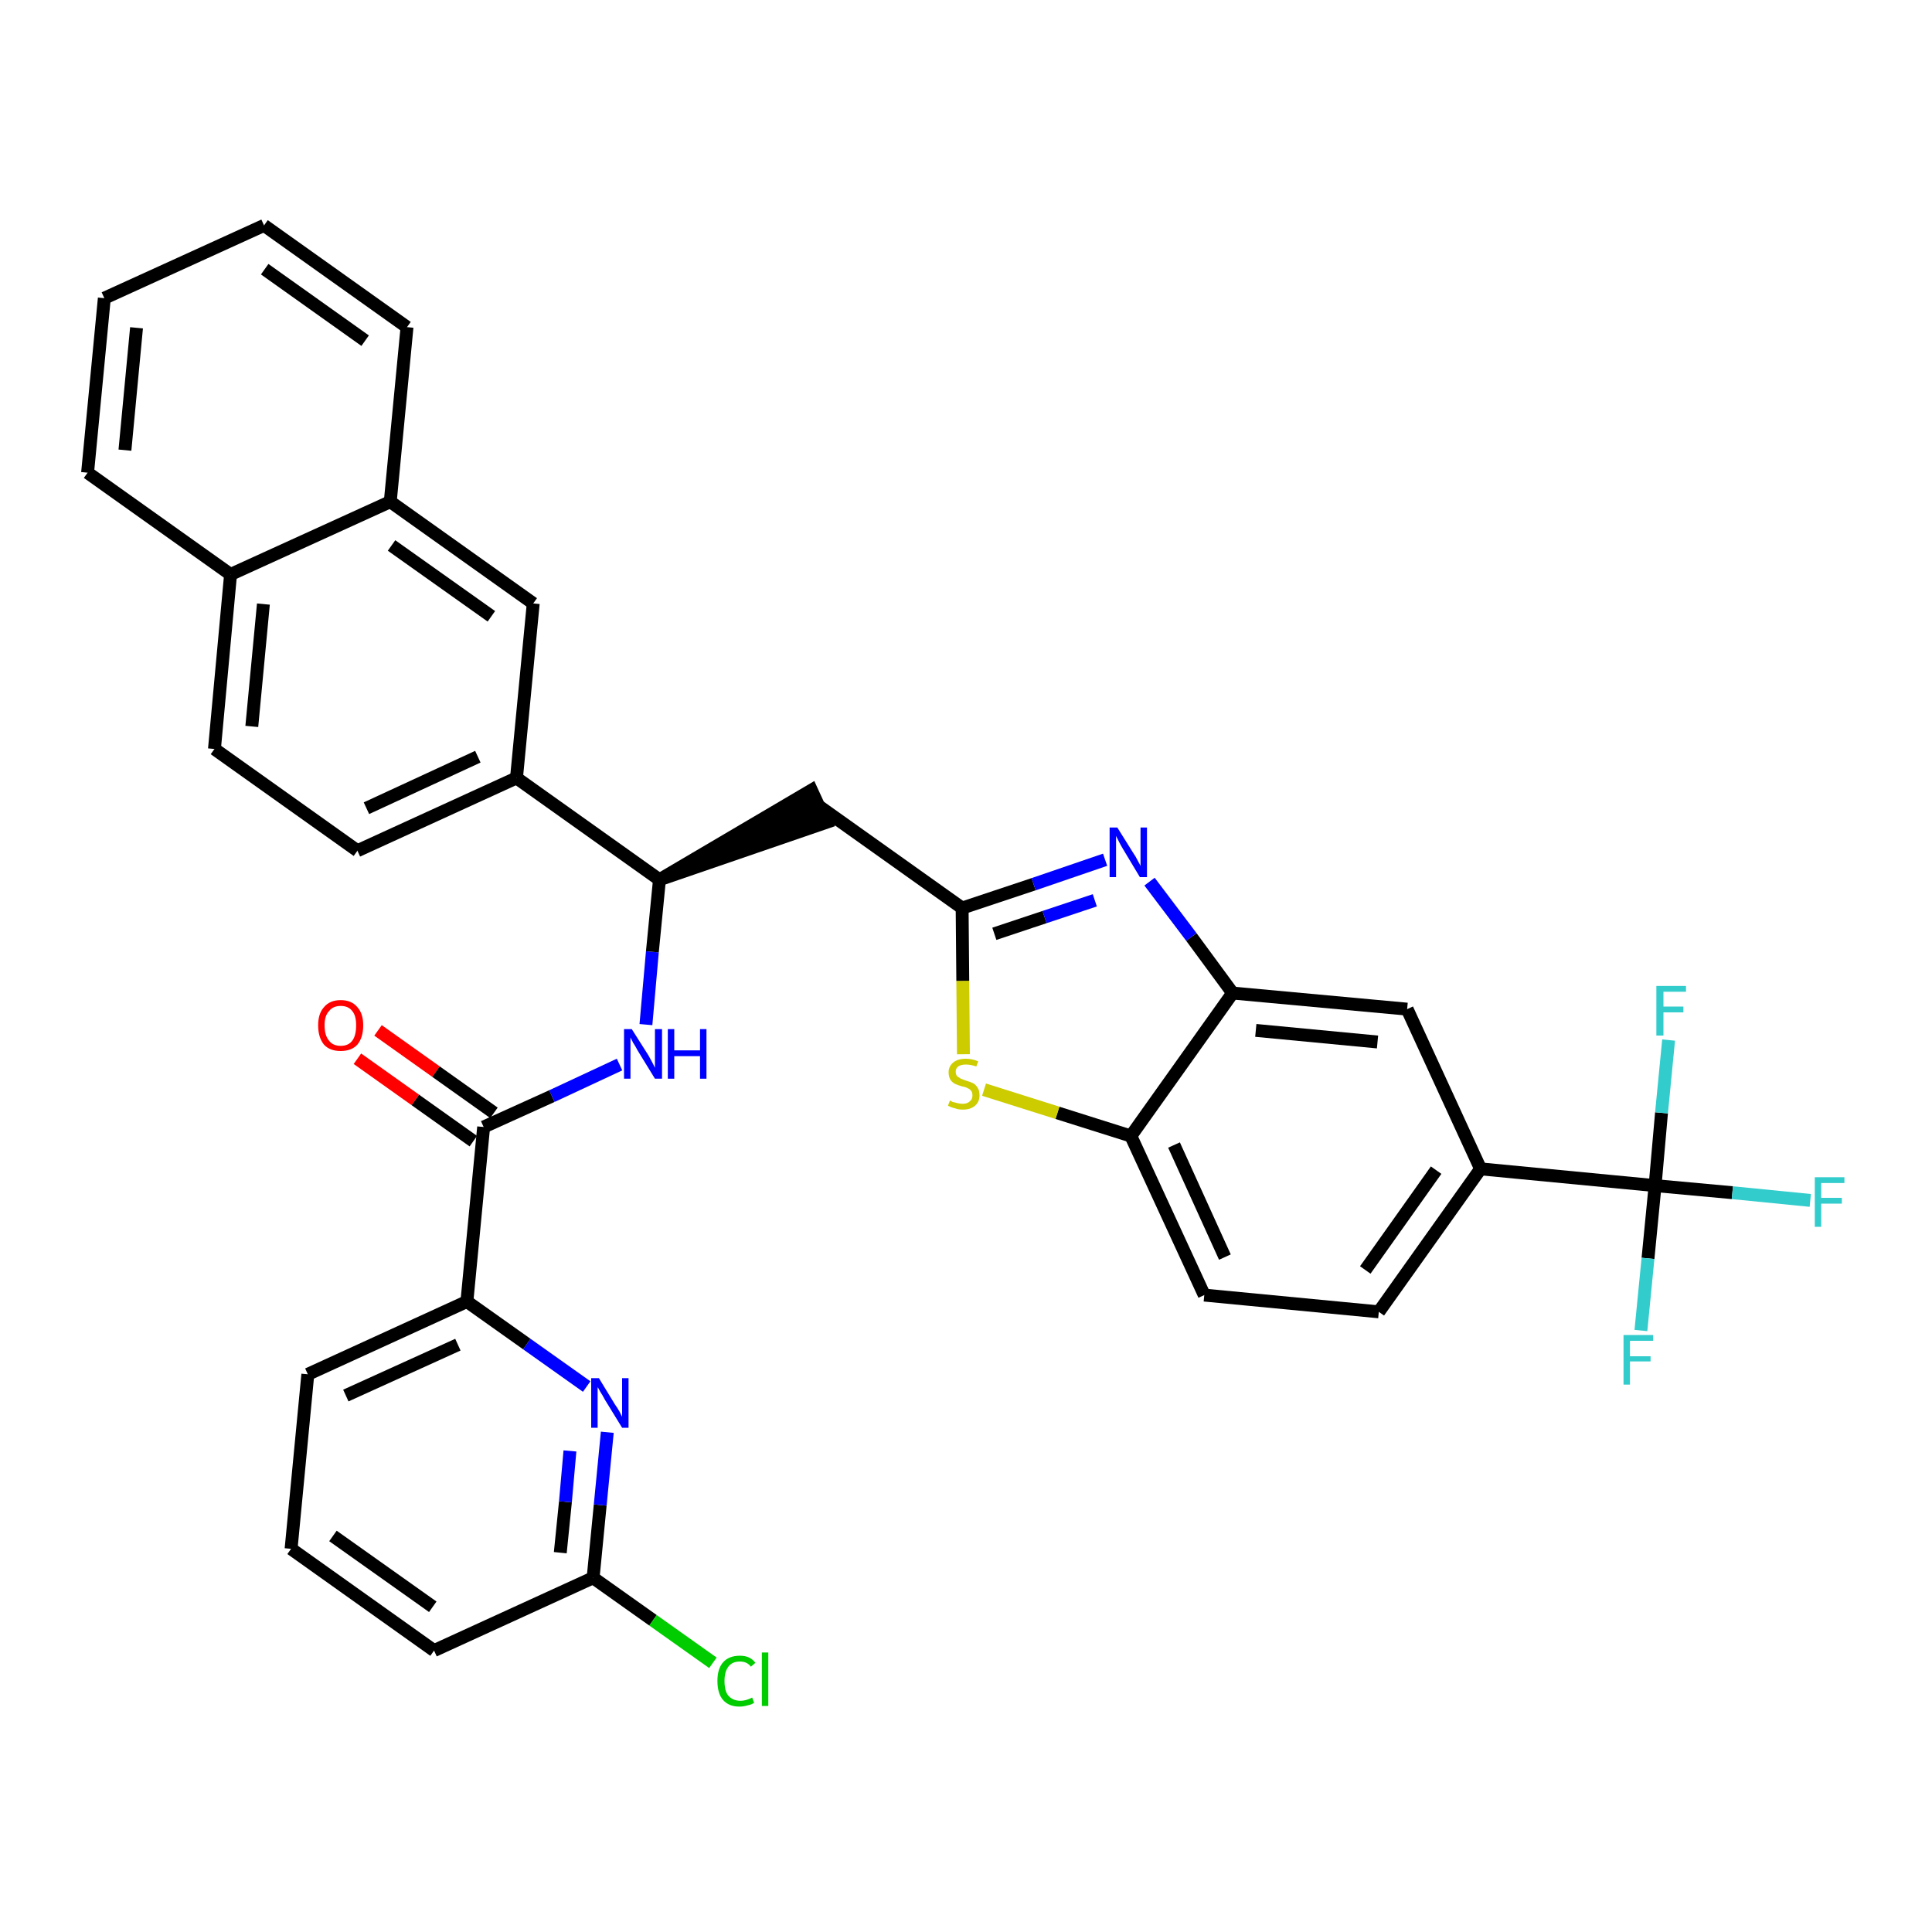 <?xml version='1.0' encoding='iso-8859-1'?>
<svg version='1.1' baseProfile='full'
              xmlns='http://www.w3.org/2000/svg'
                      xmlns:rdkit='http://www.rdkit.org/xml'
                      xmlns:xlink='http://www.w3.org/1999/xlink'
                  xml:space='preserve'
width='300px' height='300px' viewBox='0 0 300 300'>
<!-- END OF HEADER -->
<path class='bond-0 atom-0 atom-1' d='M 55.5,164.4 L 64.5,170.8' style='fill:none;fill-rule:evenodd;stroke:#FF0000;stroke-width:2.0px;stroke-linecap:butt;stroke-linejoin:miter;stroke-opacity:1' />
<path class='bond-0 atom-0 atom-1' d='M 64.5,170.8 L 73.5,177.2' style='fill:none;fill-rule:evenodd;stroke:#000000;stroke-width:2.0px;stroke-linecap:butt;stroke-linejoin:miter;stroke-opacity:1' />
<path class='bond-0 atom-0 atom-1' d='M 58.7,160.0 L 67.7,166.4' style='fill:none;fill-rule:evenodd;stroke:#FF0000;stroke-width:2.0px;stroke-linecap:butt;stroke-linejoin:miter;stroke-opacity:1' />
<path class='bond-0 atom-0 atom-1' d='M 67.7,166.4 L 76.7,172.8' style='fill:none;fill-rule:evenodd;stroke:#000000;stroke-width:2.0px;stroke-linecap:butt;stroke-linejoin:miter;stroke-opacity:1' />
<path class='bond-1 atom-1 atom-2' d='M 75.1,175.0 L 85.7,170.2' style='fill:none;fill-rule:evenodd;stroke:#000000;stroke-width:2.0px;stroke-linecap:butt;stroke-linejoin:miter;stroke-opacity:1' />
<path class='bond-1 atom-1 atom-2' d='M 85.7,170.2 L 96.2,165.3' style='fill:none;fill-rule:evenodd;stroke:#0000FF;stroke-width:2.0px;stroke-linecap:butt;stroke-linejoin:miter;stroke-opacity:1' />
<path class='bond-27 atom-1 atom-28' d='M 75.1,175.0 L 72.5,202.1' style='fill:none;fill-rule:evenodd;stroke:#000000;stroke-width:2.0px;stroke-linecap:butt;stroke-linejoin:miter;stroke-opacity:1' />
<path class='bond-2 atom-2 atom-3' d='M 100.3,159.1 L 101.3,147.8' style='fill:none;fill-rule:evenodd;stroke:#0000FF;stroke-width:2.0px;stroke-linecap:butt;stroke-linejoin:miter;stroke-opacity:1' />
<path class='bond-2 atom-2 atom-3' d='M 101.3,147.8 L 102.4,136.6' style='fill:none;fill-rule:evenodd;stroke:#000000;stroke-width:2.0px;stroke-linecap:butt;stroke-linejoin:miter;stroke-opacity:1' />
<path class='bond-3 atom-3 atom-4' d='M 102.4,136.6 L 128.3,127.7 L 126.0,122.7 Z' style='fill:#000000;fill-rule:evenodd;fill-opacity:1;stroke:#000000;stroke-width:2.0px;stroke-linecap:butt;stroke-linejoin:miter;stroke-opacity:1;' />
<path class='bond-17 atom-3 atom-18' d='M 102.4,136.6 L 80.2,120.8' style='fill:none;fill-rule:evenodd;stroke:#000000;stroke-width:2.0px;stroke-linecap:butt;stroke-linejoin:miter;stroke-opacity:1' />
<path class='bond-4 atom-4 atom-5' d='M 127.2,125.2 L 149.4,141.0' style='fill:none;fill-rule:evenodd;stroke:#000000;stroke-width:2.0px;stroke-linecap:butt;stroke-linejoin:miter;stroke-opacity:1' />
<path class='bond-5 atom-5 atom-6' d='M 149.4,141.0 L 160.5,137.3' style='fill:none;fill-rule:evenodd;stroke:#000000;stroke-width:2.0px;stroke-linecap:butt;stroke-linejoin:miter;stroke-opacity:1' />
<path class='bond-5 atom-5 atom-6' d='M 160.5,137.3 L 171.6,133.5' style='fill:none;fill-rule:evenodd;stroke:#0000FF;stroke-width:2.0px;stroke-linecap:butt;stroke-linejoin:miter;stroke-opacity:1' />
<path class='bond-5 atom-5 atom-6' d='M 154.4,145.0 L 162.2,142.4' style='fill:none;fill-rule:evenodd;stroke:#000000;stroke-width:2.0px;stroke-linecap:butt;stroke-linejoin:miter;stroke-opacity:1' />
<path class='bond-5 atom-5 atom-6' d='M 162.2,142.4 L 170.0,139.8' style='fill:none;fill-rule:evenodd;stroke:#0000FF;stroke-width:2.0px;stroke-linecap:butt;stroke-linejoin:miter;stroke-opacity:1' />
<path class='bond-34 atom-17 atom-5' d='M 149.6,163.7 L 149.5,152.3' style='fill:none;fill-rule:evenodd;stroke:#CCCC00;stroke-width:2.0px;stroke-linecap:butt;stroke-linejoin:miter;stroke-opacity:1' />
<path class='bond-34 atom-17 atom-5' d='M 149.5,152.3 L 149.4,141.0' style='fill:none;fill-rule:evenodd;stroke:#000000;stroke-width:2.0px;stroke-linecap:butt;stroke-linejoin:miter;stroke-opacity:1' />
<path class='bond-6 atom-6 atom-7' d='M 178.5,136.9 L 185.0,145.5' style='fill:none;fill-rule:evenodd;stroke:#0000FF;stroke-width:2.0px;stroke-linecap:butt;stroke-linejoin:miter;stroke-opacity:1' />
<path class='bond-6 atom-6 atom-7' d='M 185.0,145.5 L 191.4,154.2' style='fill:none;fill-rule:evenodd;stroke:#000000;stroke-width:2.0px;stroke-linecap:butt;stroke-linejoin:miter;stroke-opacity:1' />
<path class='bond-7 atom-7 atom-8' d='M 191.4,154.2 L 218.5,156.7' style='fill:none;fill-rule:evenodd;stroke:#000000;stroke-width:2.0px;stroke-linecap:butt;stroke-linejoin:miter;stroke-opacity:1' />
<path class='bond-7 atom-7 atom-8' d='M 195.0,160.0 L 213.9,161.8' style='fill:none;fill-rule:evenodd;stroke:#000000;stroke-width:2.0px;stroke-linecap:butt;stroke-linejoin:miter;stroke-opacity:1' />
<path class='bond-37 atom-16 atom-7' d='M 175.6,176.4 L 191.4,154.2' style='fill:none;fill-rule:evenodd;stroke:#000000;stroke-width:2.0px;stroke-linecap:butt;stroke-linejoin:miter;stroke-opacity:1' />
<path class='bond-8 atom-8 atom-9' d='M 218.5,156.7 L 229.9,181.5' style='fill:none;fill-rule:evenodd;stroke:#000000;stroke-width:2.0px;stroke-linecap:butt;stroke-linejoin:miter;stroke-opacity:1' />
<path class='bond-9 atom-9 atom-10' d='M 229.9,181.5 L 257.0,184.1' style='fill:none;fill-rule:evenodd;stroke:#000000;stroke-width:2.0px;stroke-linecap:butt;stroke-linejoin:miter;stroke-opacity:1' />
<path class='bond-13 atom-9 atom-14' d='M 229.9,181.5 L 214.1,203.7' style='fill:none;fill-rule:evenodd;stroke:#000000;stroke-width:2.0px;stroke-linecap:butt;stroke-linejoin:miter;stroke-opacity:1' />
<path class='bond-13 atom-9 atom-14' d='M 223.0,181.7 L 212.0,197.2' style='fill:none;fill-rule:evenodd;stroke:#000000;stroke-width:2.0px;stroke-linecap:butt;stroke-linejoin:miter;stroke-opacity:1' />
<path class='bond-10 atom-10 atom-11' d='M 257.0,184.1 L 269.0,185.2' style='fill:none;fill-rule:evenodd;stroke:#000000;stroke-width:2.0px;stroke-linecap:butt;stroke-linejoin:miter;stroke-opacity:1' />
<path class='bond-10 atom-10 atom-11' d='M 269.0,185.2 L 281.1,186.4' style='fill:none;fill-rule:evenodd;stroke:#33CCCC;stroke-width:2.0px;stroke-linecap:butt;stroke-linejoin:miter;stroke-opacity:1' />
<path class='bond-11 atom-10 atom-12' d='M 257.0,184.1 L 255.9,195.4' style='fill:none;fill-rule:evenodd;stroke:#000000;stroke-width:2.0px;stroke-linecap:butt;stroke-linejoin:miter;stroke-opacity:1' />
<path class='bond-11 atom-10 atom-12' d='M 255.9,195.4 L 254.8,206.6' style='fill:none;fill-rule:evenodd;stroke:#33CCCC;stroke-width:2.0px;stroke-linecap:butt;stroke-linejoin:miter;stroke-opacity:1' />
<path class='bond-12 atom-10 atom-13' d='M 257.0,184.1 L 258.0,172.8' style='fill:none;fill-rule:evenodd;stroke:#000000;stroke-width:2.0px;stroke-linecap:butt;stroke-linejoin:miter;stroke-opacity:1' />
<path class='bond-12 atom-10 atom-13' d='M 258.0,172.8 L 259.1,161.5' style='fill:none;fill-rule:evenodd;stroke:#33CCCC;stroke-width:2.0px;stroke-linecap:butt;stroke-linejoin:miter;stroke-opacity:1' />
<path class='bond-14 atom-14 atom-15' d='M 214.1,203.7 L 187.0,201.1' style='fill:none;fill-rule:evenodd;stroke:#000000;stroke-width:2.0px;stroke-linecap:butt;stroke-linejoin:miter;stroke-opacity:1' />
<path class='bond-15 atom-15 atom-16' d='M 187.0,201.1 L 175.6,176.4' style='fill:none;fill-rule:evenodd;stroke:#000000;stroke-width:2.0px;stroke-linecap:butt;stroke-linejoin:miter;stroke-opacity:1' />
<path class='bond-15 atom-15 atom-16' d='M 190.2,195.2 L 182.3,177.8' style='fill:none;fill-rule:evenodd;stroke:#000000;stroke-width:2.0px;stroke-linecap:butt;stroke-linejoin:miter;stroke-opacity:1' />
<path class='bond-16 atom-16 atom-17' d='M 175.6,176.4 L 164.2,172.8' style='fill:none;fill-rule:evenodd;stroke:#000000;stroke-width:2.0px;stroke-linecap:butt;stroke-linejoin:miter;stroke-opacity:1' />
<path class='bond-16 atom-16 atom-17' d='M 164.2,172.8 L 152.8,169.2' style='fill:none;fill-rule:evenodd;stroke:#CCCC00;stroke-width:2.0px;stroke-linecap:butt;stroke-linejoin:miter;stroke-opacity:1' />
<path class='bond-18 atom-18 atom-19' d='M 80.2,120.8 L 55.5,132.1' style='fill:none;fill-rule:evenodd;stroke:#000000;stroke-width:2.0px;stroke-linecap:butt;stroke-linejoin:miter;stroke-opacity:1' />
<path class='bond-18 atom-18 atom-19' d='M 74.2,117.5 L 56.9,125.5' style='fill:none;fill-rule:evenodd;stroke:#000000;stroke-width:2.0px;stroke-linecap:butt;stroke-linejoin:miter;stroke-opacity:1' />
<path class='bond-35 atom-27 atom-18' d='M 82.8,93.7 L 80.2,120.8' style='fill:none;fill-rule:evenodd;stroke:#000000;stroke-width:2.0px;stroke-linecap:butt;stroke-linejoin:miter;stroke-opacity:1' />
<path class='bond-19 atom-19 atom-20' d='M 55.5,132.1 L 33.3,116.3' style='fill:none;fill-rule:evenodd;stroke:#000000;stroke-width:2.0px;stroke-linecap:butt;stroke-linejoin:miter;stroke-opacity:1' />
<path class='bond-20 atom-20 atom-21' d='M 33.3,116.3 L 35.8,89.2' style='fill:none;fill-rule:evenodd;stroke:#000000;stroke-width:2.0px;stroke-linecap:butt;stroke-linejoin:miter;stroke-opacity:1' />
<path class='bond-20 atom-20 atom-21' d='M 39.1,112.8 L 40.9,93.8' style='fill:none;fill-rule:evenodd;stroke:#000000;stroke-width:2.0px;stroke-linecap:butt;stroke-linejoin:miter;stroke-opacity:1' />
<path class='bond-21 atom-21 atom-22' d='M 35.8,89.2 L 13.6,73.4' style='fill:none;fill-rule:evenodd;stroke:#000000;stroke-width:2.0px;stroke-linecap:butt;stroke-linejoin:miter;stroke-opacity:1' />
<path class='bond-38 atom-26 atom-21' d='M 60.6,77.9 L 35.8,89.2' style='fill:none;fill-rule:evenodd;stroke:#000000;stroke-width:2.0px;stroke-linecap:butt;stroke-linejoin:miter;stroke-opacity:1' />
<path class='bond-22 atom-22 atom-23' d='M 13.6,73.4 L 16.2,46.3' style='fill:none;fill-rule:evenodd;stroke:#000000;stroke-width:2.0px;stroke-linecap:butt;stroke-linejoin:miter;stroke-opacity:1' />
<path class='bond-22 atom-22 atom-23' d='M 19.4,69.9 L 21.2,50.9' style='fill:none;fill-rule:evenodd;stroke:#000000;stroke-width:2.0px;stroke-linecap:butt;stroke-linejoin:miter;stroke-opacity:1' />
<path class='bond-23 atom-23 atom-24' d='M 16.2,46.3 L 41.0,35.0' style='fill:none;fill-rule:evenodd;stroke:#000000;stroke-width:2.0px;stroke-linecap:butt;stroke-linejoin:miter;stroke-opacity:1' />
<path class='bond-24 atom-24 atom-25' d='M 41.0,35.0 L 63.2,50.8' style='fill:none;fill-rule:evenodd;stroke:#000000;stroke-width:2.0px;stroke-linecap:butt;stroke-linejoin:miter;stroke-opacity:1' />
<path class='bond-24 atom-24 atom-25' d='M 41.1,41.8 L 56.7,52.9' style='fill:none;fill-rule:evenodd;stroke:#000000;stroke-width:2.0px;stroke-linecap:butt;stroke-linejoin:miter;stroke-opacity:1' />
<path class='bond-25 atom-25 atom-26' d='M 63.2,50.8 L 60.6,77.9' style='fill:none;fill-rule:evenodd;stroke:#000000;stroke-width:2.0px;stroke-linecap:butt;stroke-linejoin:miter;stroke-opacity:1' />
<path class='bond-26 atom-26 atom-27' d='M 60.6,77.9 L 82.8,93.7' style='fill:none;fill-rule:evenodd;stroke:#000000;stroke-width:2.0px;stroke-linecap:butt;stroke-linejoin:miter;stroke-opacity:1' />
<path class='bond-26 atom-26 atom-27' d='M 60.8,84.7 L 76.3,95.7' style='fill:none;fill-rule:evenodd;stroke:#000000;stroke-width:2.0px;stroke-linecap:butt;stroke-linejoin:miter;stroke-opacity:1' />
<path class='bond-28 atom-28 atom-29' d='M 72.5,202.1 L 47.8,213.4' style='fill:none;fill-rule:evenodd;stroke:#000000;stroke-width:2.0px;stroke-linecap:butt;stroke-linejoin:miter;stroke-opacity:1' />
<path class='bond-28 atom-28 atom-29' d='M 71.1,208.8 L 53.7,216.7' style='fill:none;fill-rule:evenodd;stroke:#000000;stroke-width:2.0px;stroke-linecap:butt;stroke-linejoin:miter;stroke-opacity:1' />
<path class='bond-36 atom-34 atom-28' d='M 91.1,215.3 L 81.8,208.7' style='fill:none;fill-rule:evenodd;stroke:#0000FF;stroke-width:2.0px;stroke-linecap:butt;stroke-linejoin:miter;stroke-opacity:1' />
<path class='bond-36 atom-34 atom-28' d='M 81.8,208.7 L 72.5,202.1' style='fill:none;fill-rule:evenodd;stroke:#000000;stroke-width:2.0px;stroke-linecap:butt;stroke-linejoin:miter;stroke-opacity:1' />
<path class='bond-29 atom-29 atom-30' d='M 47.8,213.4 L 45.2,240.5' style='fill:none;fill-rule:evenodd;stroke:#000000;stroke-width:2.0px;stroke-linecap:butt;stroke-linejoin:miter;stroke-opacity:1' />
<path class='bond-30 atom-30 atom-31' d='M 45.2,240.5 L 67.4,256.3' style='fill:none;fill-rule:evenodd;stroke:#000000;stroke-width:2.0px;stroke-linecap:butt;stroke-linejoin:miter;stroke-opacity:1' />
<path class='bond-30 atom-30 atom-31' d='M 51.7,238.5 L 67.2,249.5' style='fill:none;fill-rule:evenodd;stroke:#000000;stroke-width:2.0px;stroke-linecap:butt;stroke-linejoin:miter;stroke-opacity:1' />
<path class='bond-31 atom-31 atom-32' d='M 67.4,256.3 L 92.1,245.0' style='fill:none;fill-rule:evenodd;stroke:#000000;stroke-width:2.0px;stroke-linecap:butt;stroke-linejoin:miter;stroke-opacity:1' />
<path class='bond-32 atom-32 atom-33' d='M 92.1,245.0 L 101.4,251.6' style='fill:none;fill-rule:evenodd;stroke:#000000;stroke-width:2.0px;stroke-linecap:butt;stroke-linejoin:miter;stroke-opacity:1' />
<path class='bond-32 atom-32 atom-33' d='M 101.4,251.6 L 110.7,258.2' style='fill:none;fill-rule:evenodd;stroke:#00CC00;stroke-width:2.0px;stroke-linecap:butt;stroke-linejoin:miter;stroke-opacity:1' />
<path class='bond-33 atom-32 atom-34' d='M 92.1,245.0 L 93.2,233.7' style='fill:none;fill-rule:evenodd;stroke:#000000;stroke-width:2.0px;stroke-linecap:butt;stroke-linejoin:miter;stroke-opacity:1' />
<path class='bond-33 atom-32 atom-34' d='M 93.2,233.7 L 94.3,222.4' style='fill:none;fill-rule:evenodd;stroke:#0000FF;stroke-width:2.0px;stroke-linecap:butt;stroke-linejoin:miter;stroke-opacity:1' />
<path class='bond-33 atom-32 atom-34' d='M 87.0,241.1 L 87.8,233.2' style='fill:none;fill-rule:evenodd;stroke:#000000;stroke-width:2.0px;stroke-linecap:butt;stroke-linejoin:miter;stroke-opacity:1' />
<path class='bond-33 atom-32 atom-34' d='M 87.8,233.2 L 88.5,225.3' style='fill:none;fill-rule:evenodd;stroke:#0000FF;stroke-width:2.0px;stroke-linecap:butt;stroke-linejoin:miter;stroke-opacity:1' />
<path  class='atom-0' d='M 49.4 159.2
Q 49.4 157.4, 50.3 156.4
Q 51.2 155.3, 52.9 155.3
Q 54.6 155.3, 55.5 156.4
Q 56.4 157.4, 56.4 159.2
Q 56.4 161.1, 55.5 162.2
Q 54.6 163.2, 52.9 163.2
Q 51.2 163.2, 50.3 162.2
Q 49.4 161.1, 49.4 159.2
M 52.9 162.4
Q 54.1 162.4, 54.7 161.6
Q 55.3 160.8, 55.3 159.2
Q 55.3 157.7, 54.7 157.0
Q 54.1 156.2, 52.9 156.2
Q 51.7 156.2, 51.1 157.0
Q 50.4 157.7, 50.4 159.2
Q 50.4 160.8, 51.1 161.6
Q 51.7 162.4, 52.9 162.4
' fill='#FF0000'/>
<path  class='atom-2' d='M 98.1 159.8
L 100.7 163.9
Q 100.9 164.3, 101.3 165.0
Q 101.7 165.8, 101.7 165.8
L 101.7 159.8
L 102.8 159.8
L 102.8 167.5
L 101.7 167.5
L 99.0 163.1
Q 98.7 162.5, 98.3 161.9
Q 98.0 161.3, 97.9 161.1
L 97.9 167.5
L 96.9 167.5
L 96.9 159.8
L 98.1 159.8
' fill='#0000FF'/>
<path  class='atom-2' d='M 103.7 159.8
L 104.7 159.8
L 104.7 163.1
L 108.7 163.1
L 108.7 159.8
L 109.7 159.8
L 109.7 167.5
L 108.7 167.5
L 108.7 164.0
L 104.7 164.0
L 104.7 167.5
L 103.7 167.5
L 103.7 159.8
' fill='#0000FF'/>
<path  class='atom-6' d='M 173.5 128.5
L 176.0 132.5
Q 176.3 132.9, 176.7 133.7
Q 177.1 134.4, 177.1 134.5
L 177.1 128.5
L 178.1 128.5
L 178.1 136.2
L 177.0 136.2
L 174.3 131.7
Q 174.0 131.2, 173.7 130.6
Q 173.4 130.0, 173.3 129.8
L 173.3 136.2
L 172.3 136.2
L 172.3 128.5
L 173.5 128.5
' fill='#0000FF'/>
<path  class='atom-11' d='M 281.8 182.8
L 286.4 182.8
L 286.4 183.7
L 282.8 183.7
L 282.8 186.0
L 286.0 186.0
L 286.0 186.9
L 282.8 186.9
L 282.8 190.5
L 281.8 190.5
L 281.8 182.8
' fill='#33CCCC'/>
<path  class='atom-12' d='M 252.1 207.3
L 256.7 207.3
L 256.7 208.2
L 253.1 208.2
L 253.1 210.6
L 256.3 210.6
L 256.3 211.4
L 253.1 211.4
L 253.1 215.0
L 252.1 215.0
L 252.1 207.3
' fill='#33CCCC'/>
<path  class='atom-13' d='M 257.2 153.1
L 261.8 153.1
L 261.8 154.0
L 258.3 154.0
L 258.3 156.3
L 261.4 156.3
L 261.4 157.2
L 258.3 157.2
L 258.3 160.8
L 257.2 160.8
L 257.2 153.1
' fill='#33CCCC'/>
<path  class='atom-17' d='M 147.5 170.9
Q 147.6 170.9, 147.9 171.1
Q 148.3 171.2, 148.7 171.3
Q 149.1 171.4, 149.5 171.4
Q 150.2 171.4, 150.6 171.0
Q 151.0 170.7, 151.0 170.1
Q 151.0 169.6, 150.8 169.4
Q 150.6 169.1, 150.3 169.0
Q 150.0 168.8, 149.4 168.7
Q 148.7 168.5, 148.3 168.3
Q 147.9 168.1, 147.6 167.7
Q 147.3 167.2, 147.3 166.5
Q 147.3 165.6, 148.0 165.0
Q 148.7 164.4, 150.0 164.4
Q 150.9 164.4, 151.9 164.8
L 151.6 165.6
Q 150.7 165.3, 150.0 165.3
Q 149.2 165.3, 148.8 165.6
Q 148.4 165.9, 148.4 166.4
Q 148.4 166.8, 148.6 167.1
Q 148.9 167.3, 149.2 167.5
Q 149.5 167.6, 150.0 167.8
Q 150.7 168.0, 151.1 168.2
Q 151.5 168.4, 151.8 168.9
Q 152.1 169.3, 152.1 170.1
Q 152.1 171.1, 151.4 171.7
Q 150.7 172.3, 149.5 172.3
Q 148.8 172.3, 148.3 172.1
Q 147.8 172.0, 147.2 171.7
L 147.5 170.9
' fill='#CCCC00'/>
<path  class='atom-33' d='M 111.4 261.0
Q 111.4 259.1, 112.3 258.1
Q 113.2 257.1, 114.9 257.1
Q 116.5 257.1, 117.3 258.2
L 116.6 258.8
Q 116.0 258.0, 114.9 258.0
Q 113.7 258.0, 113.1 258.8
Q 112.5 259.6, 112.5 261.0
Q 112.5 262.6, 113.1 263.3
Q 113.8 264.1, 115.0 264.1
Q 115.8 264.1, 116.8 263.6
L 117.1 264.4
Q 116.7 264.7, 116.1 264.8
Q 115.5 265.0, 114.8 265.0
Q 113.2 265.0, 112.3 264.0
Q 111.4 263.0, 111.4 261.0
' fill='#00CC00'/>
<path  class='atom-33' d='M 118.3 256.6
L 119.3 256.6
L 119.3 264.9
L 118.3 264.9
L 118.3 256.6
' fill='#00CC00'/>
<path  class='atom-34' d='M 93.0 214.0
L 95.5 218.1
Q 95.8 218.5, 96.2 219.2
Q 96.6 220.0, 96.6 220.0
L 96.6 214.0
L 97.6 214.0
L 97.6 221.7
L 96.6 221.7
L 93.9 217.3
Q 93.6 216.7, 93.2 216.1
Q 92.9 215.5, 92.8 215.4
L 92.8 221.7
L 91.8 221.7
L 91.8 214.0
L 93.0 214.0
' fill='#0000FF'/>
</svg>
